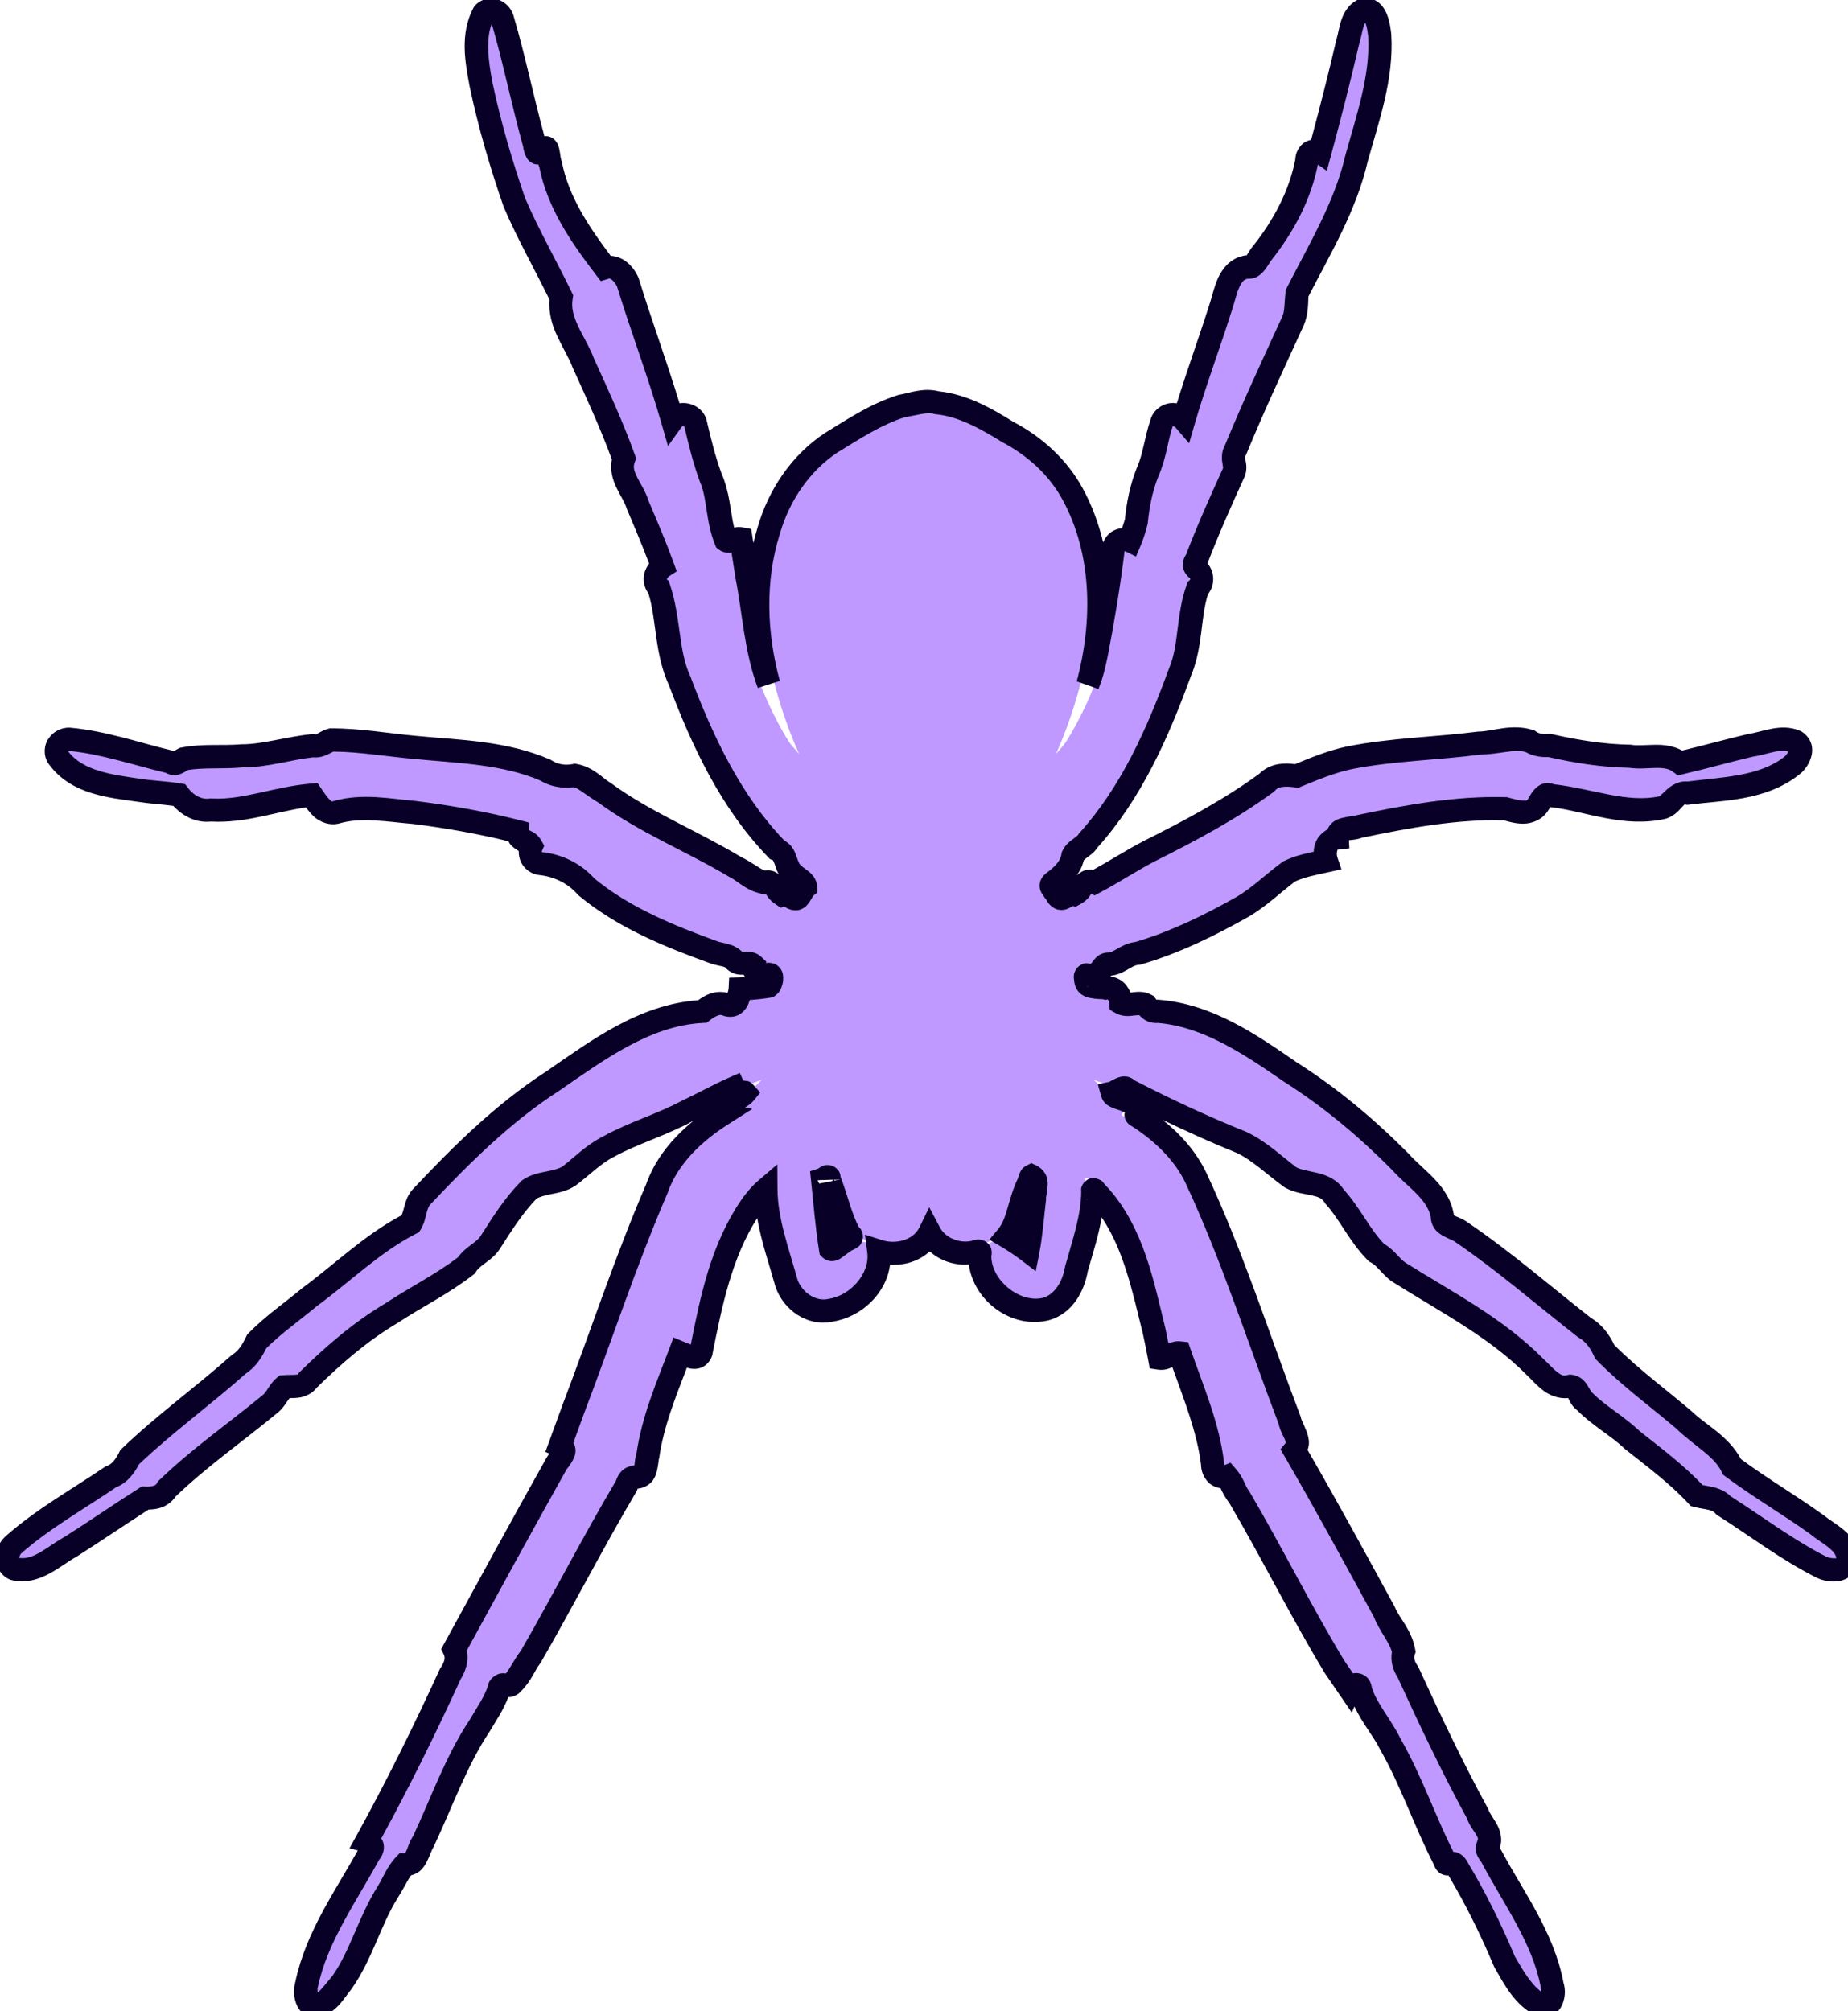 <?xml version="1.0" encoding="UTF-8" standalone="no"?>
<!-- Generator: Adobe Illustrator 18.0.0, SVG Export Plug-In . SVG Version: 6.00 Build 0)  -->

<svg
   xmlns:dc="http://purl.org/dc/elements/1.1/"
   xmlns:cc="http://creativecommons.org/ns#"
   xmlns:rdf="http://www.w3.org/1999/02/22-rdf-syntax-ns#"
   xmlns:svg="http://www.w3.org/2000/svg"
   xmlns="http://www.w3.org/2000/svg"
   xmlns:sodipodi="http://sodipodi.sourceforge.net/DTD/sodipodi-0.dtd"
   xmlns:inkscape="http://www.inkscape.org/namespaces/inkscape"
   version="1.1"
   id="Слой_2"
   x="0px"
   y="0px"
   viewBox="243 134 1102 1199"
   enable-background="new 243 134 1102 1199"
   xml:space="preserve"
   sodipodi:docname="spi2_P.svg"
   inkscape:version="0.92.5 (2060ec1f9f, 2020-04-08)"><defs
   id="defs7" /><sodipodi:namedview
   pagecolor="#ffffff"
   bordercolor="#666666"
   borderopacity="1"
   objecttolerance="10"
   gridtolerance="10"
   guidetolerance="10"
   inkscape:pageopacity="0"
   inkscape:pageshadow="2"
   inkscape:window-width="1724"
   inkscape:window-height="1156"
   id="namedview5"
   showgrid="false"
   inkscape:zoom="0.55672127"
   inkscape:cx="531.8853"
   inkscape:cy="549.52447"
   inkscape:window-x="192"
   inkscape:window-y="20"
   inkscape:window-maximized="0"
   inkscape:current-layer="Слой_2" />
<path
   d="M1331.2,1052.1c-18.5-13.5-58.4-39.2-58.4-39.2  s-2.9-5.7-4.9-8.6s-67-54.9-70.5-59.9s-3.5-4.9-3.5-4.9s1.4-2.1-5.7-7.8c-7.2-5.7-69.1-55.6-74.8-58.4c-5.7-2.9-14.3-7.8-14.3-7.8  s0-9.2-4.3-15c-4.3-5.7-44.3-44.9-58.4-54.9c-14.3-10-52.7-38.5-74.8-47.1c-22.1-8.6-34.2-7.2-34.2-7.2l-3.5-4.3h-15.7l-2.9-9.2  c0,0-15.6-0.7-17.8-3.5c-2.2-2.9-1.4-12.9-1.4-12.9h10l1.4-6.4h9.2l5.7-4.3c0,0,10,0,46.3-17c36.3-17,42-27.9,48.4-32  c6.4-4.2,22.1-7.2,22.1-7.2v-8.6l7.8-4.9v-4.3c0,0,33.4-7.8,54.9-10.7c21.3-2.9,42-4.3,47.8-3.5c5.7,0.8,13.5,4.7,16.4-0.1  c2.9-4.8,6.4-8.3,6.4-8.3s23.6,2.9,34.9,6.4c11.3,3.5,30.7,2.9,34.2,2.1c3.5-0.7,10-8.6,10-8.6s41.4-2.9,55.6-9.2  c14.3-6.4,25.6-19.9,0-14.3c-25.6,5.7-53.5,13.5-53.5,13.5s-3.5-4.3-8.6-4.3c-4.9,0-40.6,0-57-4.3c-16.4-4.3-19.9-2.1-19.9-2.1  s-4.3-4.2-9.2-4.2c-4.9,0-51,5.6-80,7.8c-29,2.1-51.8,14.3-51.8,14.3l-11.5-0.7c0,0-33.4,24.2-56.4,34.9  c-22.8,10.7-53.5,29.9-53.5,29.9l-3.5-1.4l-6.4,7.8l-4.9-0.7l-6.4,5.7l-10.7-15l12.9-12.1l1.4-7.2l7.8-6.4c0,0,23.6-25.5,37.7-57  c14.2-31.5,21.3-48.5,23.6-64.2c2.1-15.7,3.5-30.7,7.2-33.4c3.5-2.9-4.9-7.8-4.9-7.8s17.8-45.7,22.8-53.5c4.9-7.8,0.7-12.9,0.7-12.9  s22.1-52.7,29.9-67.7c7.8-15,9.2-22.1,8.6-25.6c-0.7-3.5-0.7-3.5-0.7-3.5s27.9-52.1,31.4-64.2c3.5-12.1,3.5-12.1,3.5-12.1  s14.3-46.3,15.6-64.8c1.4-18.5-4.3-40-10.7-11.5s-18.5,73.4-18.5,73.4l-5.7-2.9c0,0-4.9,25-15.6,41.4S990,299.2,990,299.2  s-7.8-7.8-13.5,12.1c-5.7,19.9-19.3,57.8-21.3,64.8c-2.1,7.2-4.9,17.8-4.9,17.8s-10-18.5-12.9-0.7s-12.1,34.9-12.1,44.3  c0,9.2-6.4,24.2-6.4,24.2l-7.8-1.4c0,0-8.6,55.6-12.1,71.3c-3.5,15.7-17.8,42-22.1,47.1c-4.3,4.9-4.3,4.9-4.3,4.9  s25.6-53.5,20.7-101.9c-4.9-48.4-25.6-68.5-38.5-77.7s-38.5-23.6-46.3-24.2c-7.8-0.7-11.3-2.1-11.3-2.1h-2.2c0,0-3.5,1.4-11.3,2.1  c-7.8,0.7-33.4,15-46.3,24.2s-33.4,29.3-38.5,77.7c-4.9,48.4,20.7,101.9,20.7,101.9s0,0-4.3-4.9c-4.3-4.9-18.5-31.4-22.1-47.1  c-3.5-15.7-12.1-71.3-12.1-71.3l-7.8,1.4c0,0-6.4-15-6.4-24.2s-9.2-26.4-12.1-44.3c-2.9-17.8-12.9,0.7-12.9,0.7s-2.9-10.7-4.9-17.8  c-2.1-7.2-15.7-44.9-21.3-64.8c-5.7-19.9-13.5-12.1-13.5-12.1s-10-12.9-20.7-29.3s-15.7-41.4-15.7-41.4l-5.7,2.9  c0,0-12.1-44.9-18.5-73.4s-12.1-7.2-10.7,11.5c1.4,18.5,15.7,64.8,15.7,64.8s0,0,3.5,12.1s31.4,64.2,31.4,64.2s0,0-0.7,3.5  c-0.7,3.5,0.7,10.7,8.6,25.6s29.9,67.7,29.9,67.7s-4.3,4.9,0.7,12.9c4.9,7.8,22.8,53.5,22.8,53.5s-8.6,4.9-4.9,7.8  c3.5,2.9,4.9,17.8,7.2,33.4c2.1,15.7,9.2,32.8,23.6,64.2c14.3,31.4,37.7,57,37.7,57l7.8,6.4l1.4,7.2l12.9,12.1l-10.7,15l-6.4-5.7  l-4.9,0.7l-6.4-7.8l-3.5,1.4c0,0-30.7-19.3-53.5-29.9c-22.8-10.7-56.4-34.9-56.4-34.9l-11.5,0.7c0,0-22.8-12.1-51.8-14.3  c-29-2.1-75.1-7.8-80-7.8s-9.2,4.2-9.2,4.2s-3.5-2.1-19.9,2.1s-52.1,4.3-57,4.3s-8.6,4.3-8.6,4.3s-27.9-7.8-53.5-13.5  c-25.6-5.7-14.3,7.8,0,14.3c14.3,6.4,55.6,9.2,55.6,9.2s6.4,7.8,10,8.6c3.6,0.8,22.8,1.4,34.2-2.1c11.5-3.5,34.9-6.4,34.9-6.4  s3.5,3.5,6.4,8.3s10.7,0.9,16.4,0.1c5.7-0.7,26.4,0.7,47.8,3.5c21.3,2.9,54.9,10.7,54.9,10.7v4.3l7.8,4.9v8.6c0,0,15.7,2.9,22.1,7.2  c6.4,4.3,12.1,15,48.4,32s46.3,17,46.3,17l5.7,4.3h9.2l1.4,6.4h10c0,0,0.7,10-1.4,12.9c-2.1,2.9-17.8,3.5-17.8,3.5l-2.9,9.2h-16.4  l-3.5,4.3c0,0-12.1-1.4-34.2,7.2c-22.1,8.6-60.7,37.1-74.8,47.1c-14.3,10-54.1,49.2-58.4,54.9c-4.3,5.7-4.3,15-4.3,15  s-8.6,4.9-14.3,7.8c-5.7,2.9-67.7,52.7-74.8,58.4c-7.2,5.7-5.7,7.8-5.7,7.8s0,0-3.5,4.9s-68.5,57-70.5,59.9  c-2.1,2.9-4.9,8.6-4.9,8.6s-40.1,25.6-58.6,39.2c-18.5,13.5-7.2,19.3,9.2,9.2c16.4-10,57.8-37.7,57.8-37.7l8.6-0.7  c0,0,4.3-5.7,12.1-12.1c7.8-6.4,43.5-35.7,49.2-39.2c5.7-3.5,11.5-14.3,11.5-14.3l12.1-0.7c0,0,4.9-4.3,20.7-19.3  c15.7-15,65.6-43.5,72-47.8c6.4-4.3,7.2-7.8,7.2-7.8s7.8-4.3,10-7.8c2.1-3.5,22.1-34.2,27.9-35.7c5.7-1.4,19.3-4.9,19.3-4.9  s3.5-2.1,7.2-5.7c3.5-3.5,19.3-15.7,34.2-20.7c15-4.9,62.1-29.3,62.1-29.3l4.3,4.3l11.5-4.3l-5.7,5.7l-2.1,7.2l-13.5,4.9  c0,0,6.4,2.1,4.3,3.5c-2.1,1.4-19.9,12.1-30.7,25c-10.7,12.9-22.8,47.8-37.2,86.3c-14.3,38.5-31.2,84.9-31.2,84.9l2.9,3.5  c0,0-14.3,25-20.7,36.3c-6.4,11.5-45.7,83.4-45.7,83.4l1.4,7.8c0,0,0,0-1.4,2.1c-1.4,2.1-12.1,25-18.5,39.2  c-6.4,14.3-32.8,63.5-32.8,63.5l3.5,4.3c0,0-17.8,29.9-29.3,52.1c-11.5,22.1-13.5,39.2-10,39.2s17.8-16.4,24.2-34.2  s26.4-50.6,26.4-50.6h4.9c0,0,15.7-32.8,20.7-46.3c4.9-13.5,27.9-49.8,27.9-49.8s1.4-7.8,4.3-10c2.9-2.1,6.4,0,6.4,0  s4.9-7.2,9.2-13.5c4.3-6.4,30.7-56.4,46.3-83.4c15.7-27.1,15.7-27.9,15.7-27.9h6.4c0,0,1.4-3.5,3.5-17.8c2.1-14.3,19.3-57,19.3-57  l10.7,3.5c0,0,9.2-50.6,22.8-75.6c13.5-25,24.2-27.9,24.2-27.9s0,6.4,0,13.5c0,7.2,9.2,42,12.9,50.6s13.5,15,26.4,10  c12.9-4.9,22.8-18.5,19.5-31.4c-3.4-12.9-21,5.7-25.1,6.4s-3.5-7.8-6.4-31.2c-2.9-23.4-2.1-17.2,2.9-21.5s5.7,0,5.7,0  s7.2,19.3,10,29.3c2.9,10,13.5,15.7,27.9,15.7s18.5-15.7,18.5-15.7V861h2.2v0.7c0,0,4.3,15.7,18.5,15.7c14.3,0,25-5.7,27.9-15.7  c2.9-10,10-29.3,10-29.3s0.7-4.3,5.7,0c4.9,4.3,5.7-2,2.9,21.5c-2.9,23.4-2.1,32-6.4,31.2c-4.3-0.7-21.9-19.3-25.1-6.4  c-3.4,12.9,6.6,26.4,19.5,31.4c12.9,4.9,22.8-1.4,26.4-10c3.5-8.6,12.9-43.5,12.9-50.6c0-7.2,0-13.5,0-13.5s10.7,2.9,24.2,27.9  c13.5,25,22.8,75.6,22.8,75.6l10.7-3.5c0,0,17,42.8,19.3,57c2.1,14.3,3.5,17.8,3.5,17.8h6.4c0,0,0,0.7,15.6,27.9  c15.7,27.1,42,77,46.3,83.4s9.2,13.5,9.2,13.5s3.5-2.1,6.4,0c2.9,2.1,4.3,10,4.3,10s22.8,36.3,27.9,49.8  c4.9,13.5,20.7,46.3,20.7,46.3h4.9c0,0,19.9,32.8,26.4,50.6c6.4,17.8,20.7,34.2,24.2,34.2c3.5,0,1.4-17-10-39.2  c-11.5-22.1-29.3-52.1-29.3-52.1l3.5-4.3c0,0-26.4-49.2-32.8-63.5c-6.4-14.3-17-37.1-18.5-39.2c-1.4-2.1-1.4-2.1-1.4-2.1l1.4-7.8  c0,0-39.2-72-45.7-83.4c-6.4-11.5-20.7-36.3-20.7-36.3l2.9-3.5c0,0-16.9-46.3-31.2-84.9S953.8,837,943,824.1  c-10.7-12.9-28.5-23.6-30.7-25c-2.2-1.4,4.3-3.5,4.3-3.5l-13.5-4.9l-2.1-7.2l-5.7-5.7l11.5,4.3l4.3-4.3c0,0,47.1,24.2,62.1,29.3  c15,4.9,30.7,17,34.2,20.7c3.5,3.5,7.2,5.7,7.2,5.7s13.5,3.5,19.3,4.9c5.7,1.4,25.6,32,27.9,35.7c2.2,3.6,10,7.8,10,7.8  s0.7,3.5,7.2,7.8c6.4,4.3,56.4,32.8,72,47.8c15.6,15,20.7,19.3,20.7,19.3l12.1,0.7c0,0,5.7,10.7,11.5,14.3  c5.7,3.5,41.4,32.8,49.2,39.2s12.1,12.1,12.1,12.1l8.6,0.7c0,0,41.4,27.9,57.8,37.7C1338.4,1071.4,1349.7,1065.6,1331.2,1052.1z"
   id="path2"
   fill="#20b020"
   style="fill:#bf99ff;fill-opacity:1" />
<path
   style="color:#000000;font-style:normal;font-variant:normal;font-weight:normal;font-stretch:normal;font-size:medium;line-height:normal;font-family:sans-serif;font-variant-ligatures:normal;font-variant-position:normal;font-variant-caps:normal;font-variant-numeric:normal;font-variant-alternates:normal;font-feature-settings:normal;text-indent:0;text-align:start;text-decoration:none;text-decoration-line:none;text-decoration-style:solid;text-decoration-color:#000000;letter-spacing:normal;word-spacing:normal;text-transform:none;writing-mode:lr-tb;direction:ltr;text-orientation:mixed;dominant-baseline:auto;baseline-shift:baseline;text-anchor:start;white-space:normal;shape-padding:0;clip-rule:nonzero;display:inline;overflow:visible;visibility:visible;opacity:1;isolation:auto;mix-blend-mode:normal;color-interpolation:sRGB;color-interpolation-filters:linearRGB;solid-color:#000000;solid-opacity:1;vector-effect:none;fill:#080026;fill-opacity:1;fill-rule:nonzero;stroke:none;stroke-width:13.8;stroke-linecap:butt;stroke-linejoin:miter;stroke-miterlimit:4;stroke-dasharray:none;stroke-dashoffset:0;stroke-opacity:1;color-rendering:auto;image-rendering:auto;shape-rendering:auto;text-rendering:auto;enable-background:accumulate"
   d="m 1056.216,132.6 -0.889,0.242 c -6.775,1.842 -10.595,7.729 -12.242,12.475 -1.647,4.746 -2.212,9.211 -2.978,11.564 l -0.094,0.285 -0.066,0.291 c -4.647,20.025 -9.77,40.089 -15.088,59.912 -1.85,0.416 -3.589,1.085 -4.824,2.15 -2.883,2.487 -4.48,5.808 -4.635,9.641 -3.704,18.836 -12.971,36.034 -24.975,51.266 l 0.262,-0.312 c -2.468,2.777 -3.577,5.213 -4.367,6.266 l -0.568,-0.139 -1.564,0.344 c -7.541,1.658 -12.251,7.555 -14.705,12.893 -2.454,5.337 -3.541,10.715 -4.672,14.18 l -0.012,0.039 -0.012,0.039 c -6.279,20.028 -13.709,40.232 -20.014,60.697 -1.255,-0.179 -2.532,-0.223 -3.814,-0.104 -4.904,0.458 -10.382,4.19 -11.896,9.975 -3.622,10.621 -4.484,20.566 -8.047,28.393 l -0.068,0.148 -0.06,0.152 c -3.973,9.95 -6.053,20.416 -7.078,30.559 -0.477,1.87 -1.137,3.548 -1.717,5.344 -2.034,0.229 -4.009,0.814 -5.758,1.848 -2.391,1.413 -4.329,3.802 -5.494,6.6 -2.675,-11.054 -6.554,-21.851 -12.141,-32.068 -9.477,-17.499 -24.587,-30.969 -41.736,-39.955 l 0.432,0.246 c -12.922,-8.009 -27.376,-16.431 -44.422,-18.26 -9.602,-2.407 -17.687,1.051 -23.461,1.982 l -0.484,0.078 -0.467,0.146 c -16.373,5.093 -30.212,14.413 -43.453,22.52 l -0.104,0.062 -0.1,0.066 c -19.939,13.186 -33.597,33.738 -40.098,56.162 -0.978,3.114 -1.769,6.264 -2.529,9.42 -0.187,-1.19 -0.374,-2.371 -0.562,-3.562 l -0.754,-4.766 -4.734,-0.93 c -2.361,-0.463 -4.083,-0.248 -5.428,0.117 -2.333,-9.338 -2.422,-20.868 -7.744,-32.805 l 0.172,0.428 c -3.748,-10.184 -6.364,-21.064 -8.969,-32.115 l -0.135,-0.566 -0.227,-0.537 c -2.748,-6.497 -9.459,-9.47 -15.695,-8.59 -7.637,-25.181 -16.712,-49.64 -24.262,-74.23 l -0.115,-0.379 -0.16,-0.363 c -1.553,-3.549 -3.937,-7.008 -7.52,-9.68 -2.368,-1.766 -5.559,-3.01 -8.973,-3.258 -13.148,-17.399 -25.042,-35.373 -29.088,-55.756 l -0.174,-0.873 -0.389,-0.801 c 0.324,0.665 -0.085,-0.399 -0.277,-1.684 -0.192,-1.285 -0.353,-2.873 -0.775,-4.691 -0.211,-0.909 -0.449,-1.886 -1.135,-3.18 -0.685,-1.293 -2.167,-3.396 -5.096,-4.172 -0.918,-0.243 -1.786,-0.249 -2.619,-0.17 -6.402,-23.523 -11.335,-47.805 -18.402,-71.863 l -0.031,-0.105 -0.035,-0.104 c -1.507,-4.583 -4.737,-7.769 -9.08,-9.396 -4.343,-1.628 -11.093,-0.346 -14.402,4.391 l -0.248,0.355 -0.203,0.385 c -8.193,15.582 -4.734,32.766 -2.217,46.473 l 0.016,0.088 0.019,0.086 c 5.111,24.319 12.127,48.207 20.193,71.521 l 0.08,0.234 0.098,0.229 c 8.245,19.239 18.518,37.253 27.277,55.16 -0.666,8.13 1.669,15.481 4.604,21.768 3.257,6.976 7.065,13.1 9.129,18.57 l 0.078,0.211 0.094,0.205 c 8.24,18.158 16.677,36.398 23.264,54.539 -1.247,6.225 0.465,12.088 2.604,16.504 2.487,5.135 5.198,9.314 6.094,12.318 l 0.111,0.375 0.152,0.361 c 4.619,10.834 9.22,21.802 13.268,32.541 -1.337,1.761 -2.341,3.78 -2.926,6.061 -0.903,3.52 -0.17,8.127 2.482,11.615 5.035,16.047 3.45,35.89 12.42,55.154 l -0.201,-0.477 c 13.773,36.504 31.017,73.456 59.197,102.654 l 1.143,1.186 1.555,0.541 c 0.245,0.085 -5.3e-4,-0.111 0.201,0.182 0.202,0.292 0.616,1.167 1.094,2.529 0.499,1.424 1.102,3.52 2.258,5.703 -0.841,-0.646 -1.814,-1.264 -3.037,-1.738 -1.583,-0.613 -3.454,-0.673 -5.314,-0.469 -3.058,-1.088 -7.539,-4.929 -14.172,-8.115 l -0.019,-0.01 c -26.283,-15.756 -54.059,-26.799 -77.332,-43.867 l -0.289,-0.211 -0.309,-0.182 c -4.387,-2.565 -10.033,-9.295 -19.721,-11.059 L 585.81,589.291 l -1.293,0.26 c -4.547,0.911 -8.813,0.166 -12.564,-2.219 l -0.461,-0.293 -0.5,-0.215 c -26.166,-11.326 -54.134,-11.611 -79.812,-14.1 l -0.031,-0.004 -0.029,-0.002 c -16.197,-1.427 -33.065,-4.536 -50.596,-4.473 l -0.932,0.004 -0.898,0.25 c -3.331,0.93 -5.362,2.399 -6.566,2.988 -1.204,0.59 -0.889,0.419 -0.871,0.424 l -1.221,-0.33 -1.258,0.127 c -15.313,1.523 -28.866,6.063 -41.807,6.045 l -0.309,-0.002 -0.307,0.027 c -10.441,0.92 -22.486,-0.555 -35.195,1.91 l -0.938,0.182 -0.855,0.432 c -1.605,0.809 -1.89,1.096 -2.443,1.49 l -0.875,-0.209 c -19.443,-4.648 -39.49,-11.745 -61.123,-13.734 l -0.258,-0.023 -0.26,-0.004 c -5.452,-0.09 -9.92,2.665 -12.66,6.785 -2.716,4.085 -3.081,10.919 0.783,15.531 13.217,17.678 35.726,19.44 52.318,21.848 7.618,1.196 14.949,1.561 21.461,2.463 5.534,5.996 13.428,10.33 22.492,9.385 20.907,1.109 39.297,-6.137 56.738,-8.418 1.239,1.764 2.693,3.643 4.678,5.461 3.422,3.135 9.498,5.789 15.555,3.943 l -0.125,0.037 c 13.066,-3.71 27.737,-0.948 43.547,0.381 19.116,2.384 38.62,5.828 57.057,10.357 0.257,0.462 0.43,1.031 0.729,1.416 1.465,1.889 3.049,2.904 4.27,3.654 0.54,0.332 0.702,0.468 1.082,0.732 -0.054,2.457 0.446,4.882 1.578,7.059 1.998,3.843 6.207,7.006 11.178,7.324 l -0.289,-0.025 c 8.737,0.928 16.953,4.984 22.574,11.451 l 0.369,0.426 0.436,0.361 c 23.345,19.34 51.389,30.582 78.449,40.383 l 0.057,0.019 0.057,0.019 c 3.045,1.043 5.545,1.36 7.09,1.789 1.545,0.429 1.82,0.655 2.102,1.012 l 0.416,0.527 0.512,0.438 c 3.632,3.111 7.505,3.003 9.654,2.996 0.231,0.506 0.568,0.916 0.855,1.381 -1.056,0.059 -2.115,0.175 -3.17,0.201 l -6.389,0.16 -0.33,6.381 c -0.046,0.889 -0.367,1.794 -0.629,2.654 -3.73,-0.961 -7.484,-0.573 -10.484,0.498 -2.796,0.998 -5.022,2.434 -7.01,3.879 -35.688,2.595 -64.503,24.518 -90.754,42.58 l 0.17,-0.113 c -30.368,19.603 -55.875,45.05 -79.971,70.631 l -0.211,0.225 -0.189,0.242 c -2.804,3.566 -3.761,7.325 -4.502,10.203 -0.578,2.244 -1.002,3.424 -1.404,4.434 -22.535,12.013 -40.264,29.529 -59.135,43.365 l -0.176,0.129 -0.166,0.141 c -10.097,8.432 -21.726,16.371 -31.844,26.727 l -0.812,0.832 -0.494,1.051 c -2.326,4.942 -4.744,8.643 -8.146,10.779 l -0.488,0.309 -0.432,0.383 c -20.869,18.594 -44.275,35.355 -65.229,55.496 l -0.883,0.848 -0.535,1.1 c -2.165,4.434 -4.481,7.33 -7.506,8.398 l -0.846,0.299 -0.742,0.504 c -19.161,13.056 -40.392,24.783 -58.875,41.172 l -0.109,0.096 -0.104,0.102 c -3.39,3.272 -5.315,7.469 -5.488,12.305 -0.173,4.835 2.856,11.063 8.57,13.234 l 0.385,0.146 0.398,0.1 c 8.62,2.146 16.511,-0.532 22.758,-3.926 6.247,-3.394 11.508,-7.534 15.922,-9.951 l 0.199,-0.109 0.189,-0.121 c 14.486,-9.21 28.565,-18.869 42.709,-27.92 2.441,-0.049 4.991,-0.293 7.646,-1.234 3.102,-1.099 6.279,-3.312 8.479,-6.557 18.358,-17.677 39.85,-32.659 60.365,-49.594 l -0.346,0.268 c 3.136,-2.271 4.891,-5.001 6.234,-7.027 0.825,-1.244 1.239,-1.676 1.781,-2.363 1.547,0.004 2.868,0.08 5.217,-0.209 3.564,-0.438 8.534,-2.287 11.396,-6.695 l -0.947,1.162 c 14.958,-14.712 30.703,-28.32 48.264,-38.76 l 0.141,-0.084 0.137,-0.09 c 14.248,-9.417 30.541,-17.332 45.24,-28.818 l 0.996,-0.779 0.656,-1.08 c 0.981,-1.618 2.837,-3.137 5.623,-5.211 2.786,-2.074 6.507,-4.724 9.174,-9.322 l -0.15,0.248 c 6.735,-10.564 13.342,-20.842 21.408,-29.197 2.001,-1.199 4.908,-1.975 8.822,-2.758 4.161,-0.832 9.343,-1.72 14.359,-4.996 l 0.201,-0.131 0.189,-0.145 c 8.365,-6.332 14.852,-13.043 22.264,-16.754 l 0.137,-0.068 0.135,-0.074 c 13.865,-7.731 30.852,-12.553 46.912,-21.252 l -0.377,0.189 c 0.335,-0.156 0.654,-0.332 0.988,-0.49 -12.276,9.984 -22.921,22.505 -28.432,38.326 l 0.182,-0.465 c -18.758,43.435 -33.333,88.168 -49.943,131.744 l -0.018,0.045 -0.016,0.045 c -2.635,7.212 -5.27,14.425 -7.904,21.639 l -2.219,6.074 2.383,1.051 c -0.628,0.846 -0.88,1.025 -1.68,2.463 -20.667,36.843 -40.9,73.957 -61.143,110.992 l -1.713,3.133 1.57,3.207 c 1.107,2.263 0.331,4.462 -2.064,8.201 l -0.26,0.406 -0.201,0.44 c -15.357,33.488 -31.642,66.493 -49.398,98.689 l -4.273,7.752 4.93,1.297 c -13.411,24.236 -31.062,48.626 -37.301,78.602 -1.014,3.868 -1.143,8.039 0.465,12.49 0.808,2.236 2.189,4.655 4.689,6.453 2.5,1.798 6.032,2.524 9.174,2.006 l 0.549,-0.092 0.527,-0.176 c 9.828,-3.304 14.038,-11.809 17.629,-15.982 l 0.219,-0.254 0.193,-0.273 c 12.708,-18.053 17.517,-38.441 27.549,-54.283 l 0.01,-0.018 c 3.324,-5.216 5.808,-10.489 8.025,-13.602 1.84,-0.491 3.569,-1.222 4.906,-2.293 2.313,-1.853 3.62,-4.043 4.58,-5.969 1.92,-3.853 3.025,-7.233 3.469,-7.867 l 0.338,-0.482 0.25,-0.531 c 11.23,-23.808 19.618,-48.087 33.393,-68.713 l 0.117,-0.174 0.105,-0.182 c 3.435,-5.888 7.945,-12.261 10.871,-20.115 0.405,0 0.71,0.06 1.197,0.01 2.1,-0.215 4.979,-1.627 6.594,-3.689 5.883,-5.915 8.189,-12.553 11.1,-16.225 l 0.314,-0.398 0.256,-0.442 c 19.492,-33.812 37.172,-68.388 56.785,-101.512 l 0.359,-0.609 0.23,-0.668 c 0.179,-0.522 0.156,-0.426 0.311,-0.729 l 0.562,-0.064 c 3.013,-0.342 6.058,-1.961 7.869,-4.096 1.811,-2.135 2.538,-4.371 2.986,-6.236 0.896,-3.731 1.099,-6.862 1.193,-7.141 l 0.203,-0.604 0.09,-0.629 c 2.566,-17.994 9.55,-35.44 16.434,-53.354 0.543,0.145 0.934,0.353 1.521,0.463 1.984,0.371 4.474,0.579 7.262,-0.559 2.788,-1.137 5.235,-3.954 6.193,-6.832 l 0.141,-0.42 0.084,-0.434 c 5.634,-28.785 11.627,-57.712 26.729,-81.354 2.484,14.292 7.235,27.715 10.799,40.588 l 0.059,0.207 0.07,0.205 c 4.704,13.614 18.715,23.88 33.988,20.707 17.099,-2.637 32.037,-16.574 34.295,-33.912 8.557,0.477 17.291,-2.073 23.674,-7.975 6.293,5.713 14.829,8.456 23.303,7.84 2.977,21.836 25.503,38.624 47.561,33.252 l 0.107,-0.025 0.107,-0.029 c 14.174,-3.94 21.191,-17.437 23.188,-29.439 l -0.164,0.73 c 2.882,-10.272 6.449,-21.114 8.459,-32.574 13.163,19.507 18.364,44.459 24.475,69.066 1.182,5.352 2.247,10.711 3.258,16.119 l 0.908,4.85 4.881,0.711 c 3.786,0.551 6.526,-0.541 8.602,-1.486 7.052,19.774 14.752,38.903 17.127,58.443 l -0.051,-0.896 c -0.039,4.21 1.397,8.096 4.449,11.205 1.728,1.76 4.369,2.991 7.211,3.449 1.041,2.193 2.391,5.143 5.23,8.809 19.36,32.988 36.578,67.717 56.725,101.092 l 0.096,0.158 0.103,0.152 c 3.005,4.423 6.026,8.815 9.029,13.197 l 7.082,10.334 1.565,-3.639 c 4.638,10.033 11.44,17.784 15.264,25.58 l 0.098,0.199 0.109,0.193 c 12.108,21.132 20.011,45.196 31.887,68.318 0.751,2.224 2.401,4.721 4.738,5.717 1.776,0.756 3.006,0.829 3.981,0.752 10.306,17.318 19.308,35.538 27.096,54.127 l 0.168,0.404 0.219,0.379 c 5.586,9.684 12.004,22.675 25.322,29.059 l 1.041,0.498 1.147,0.133 c 3.113,0.361 6.507,-0.538 8.861,-2.353 2.354,-1.815 3.664,-4.167 4.434,-6.369 1.54,-4.405 1.431,-8.549 0.117,-12.535 l 0.232,0.902 c -5.648,-30.539 -24.21,-54.813 -37.131,-79.199 l -0.162,-0.307 -0.193,-0.287 c -0.401,-0.602 -0.292,-0.395 -0.537,-0.793 l 0.295,-1.094 c 1.576,-5.85 -0.788,-11.066 -2.807,-14.404 -2.019,-3.339 -3.74,-5.803 -4.106,-6.959 l -0.201,-0.633 -0.318,-0.584 c -14.885,-27.324 -28.27,-55.569 -41.322,-84.002 l -0.277,-0.606 -0.389,-0.541 c -1.752,-2.439 -2.216,-4.651 -1.647,-6.289 l 0.6,-1.725 -0.332,-1.795 c -2.128,-11.54 -9.523,-18.643 -12.076,-24.957 l -0.15,-0.369 -0.191,-0.35 c -16.96,-31.068 -33.897,-62.24 -51.699,-93.002 0.458,-1.372 0.766,-2.77 0.787,-4.078 0.046,-2.873 -0.709,-5.238 -1.48,-7.197 -1.542,-3.919 -3.086,-6.86 -3.217,-7.654 l -0.113,-0.686 -0.248,-0.648 c -18.279,-48.01 -33.968,-97.667 -56.139,-145.074 l -0.018,-0.041 -0.019,-0.039 c -6.125,-12.666 -15.399,-22.954 -25.916,-31.377 14.528,6.961 29.193,13.643 44.145,19.67 9.525,4.555 17.907,12.871 28.213,20.314 l 0.381,0.275 0.414,0.221 c 5.872,3.128 11.606,3.544 15.752,4.512 4.146,0.968 6.09,1.765 7.627,4.281 l 0.342,0.559 0.441,0.484 c 8.254,9.079 13.98,22.32 24.891,33.312 l 0.801,0.807 1.02,0.508 c 1.71,0.852 3.342,2.422 5.504,4.75 2.162,2.328 4.816,5.403 8.953,7.76 l -0.254,-0.152 c 27.892,17.52 56.839,32.511 78.916,54.836 l 0.105,0.107 0.111,0.102 c 2.419,2.241 5.544,6.002 9.861,9.203 3.622,2.686 8.847,4.787 14.508,4.289 0.061,0.096 0.024,0.027 0.094,0.146 0.844,1.459 1.913,4.759 5.82,7.502 l -0.955,-0.809 c 9.559,9.719 20.622,15.54 28.477,23.121 l 0.244,0.236 0.268,0.211 c 13.488,10.666 26.913,20.682 37.834,32.492 l 1.381,1.492 1.967,0.508 c 3.492,0.898 6.499,1.194 8.629,1.734 2.13,0.54 3.103,1.055 3.912,2.002 l 0.67,0.785 0.871,0.555 c 19.045,12.134 37.653,26.372 58.967,37.113 l 0.131,0.065 0.131,0.06 c 3.875,1.752 8.358,2.67 13.234,1.859 4.876,-0.81 10.697,-4.764 12.098,-11.008 l 0.178,-0.793 -0.012,-0.812 c -0.108,-7.782 -4.689,-13.662 -9.174,-17.498 -4.485,-3.836 -9.209,-6.523 -11.986,-8.822 l -0.185,-0.152 -0.193,-0.139 c -16.503,-11.837 -33.83,-22.034 -49.336,-33.459 -7.476,-13.991 -21.107,-20.437 -29.062,-28.24 l -0.176,-0.174 -0.19,-0.16 c -15.827,-13.439 -32.28,-25.533 -46.141,-39.514 -3.012,-6.333 -7.468,-12.47 -14.398,-16.4 l 0.85,0.568 c -24.246,-18.975 -47.857,-39.548 -73.994,-57.309 -3.427,-2.467 -6.406,-3.206 -7.793,-3.959 -0.254,-0.138 -0.125,-0.056 -0.246,-0.143 v -0.012 l -0.141,-0.811 c -1.565,-9.069 -6.686,-15.905 -11.971,-21.389 -5.285,-5.484 -10.87,-9.962 -14.75,-14.371 l -0.137,-0.154 -0.144,-0.146 c -20.183,-20.345 -42.286,-38.938 -66.697,-54.391 l 0.223,0.148 c -23.719,-16.344 -50.104,-34.827 -82.037,-37.406 l -1.02,-0.084 -0.568,0.125 c -0.13,-0.111 -0.383,-0.306 -0.773,-0.869 l -0.941,-1.357 -1.455,-0.785 c -4.654,-2.508 -9.06,-1.725 -11.641,-1.416 -0.75,0.09 -0.443,0.037 -0.896,0.061 -0.713,-1.809 -1.742,-3.535 -3.146,-5.131 -1.969,-2.238 -5.211,-4.001 -8.742,-4.453 0.085,-0.127 0.265,-0.333 0.338,-0.439 l 0.504,-0.072 c 4.783,-0.696 8.138,-2.907 10.623,-4.324 2.485,-1.417 3.966,-2.055 5.238,-2.102 l 0.855,-0.031 0.82,-0.238 c 22.606,-6.587 43.694,-16.962 63.688,-28.232 l 0.035,-0.021 0.037,-0.021 c 11.013,-6.385 19.453,-14.832 28.049,-21.203 5.668,-2.617 12.553,-3.873 20.045,-5.535 l 7.498,-1.664 -2.453,-7.277 c -0.41,-1.216 -0.35,-3.017 -0.047,-3.793 0.303,-0.776 -0.108,-0.577 0.795,-0.682 l 6.42,-0.742 -0.242,-4.842 c 1.591,-0.241 4.24,-0.218 7.871,-1.508 28.149,-5.886 56.506,-11.066 84.439,-10.4 3.057,0.874 6.973,2.035 11.58,2.053 5.039,0.02 11.628,-2.287 15.039,-8.082 l -0.158,0.254 c 0.76,-1.172 0.94,-1.458 1.334,-2.072 l 0.088,0.01 c 20.376,2.232 43.429,12.749 68.65,6.939 l 0.416,-0.096 0.4,-0.146 c 5.172,-1.888 7.622,-5.433 9.279,-7.031 1.658,-1.598 0.957,-1.364 1.756,-1.213 l 1.076,0.203 1.086,-0.139 c 20.053,-2.585 44.875,-2.112 64.683,-17.17 3.504,-2.498 6.367,-5.922 7.9,-10.584 0.775,-2.356 1.159,-5.172 0.363,-8.143 -0.795,-2.971 -2.939,-5.802 -5.682,-7.549 l -0.43,-0.273 -0.467,-0.207 c -6.174,-2.755 -12.403,-2.254 -17.572,-1.244 -5.17,1.01 -9.688,2.486 -13.139,2.971 l -0.315,0.043 -0.31,0.074 c -13.309,3.138 -26.251,6.754 -39.15,9.828 -5.303,-2.883 -10.993,-3.486 -15.826,-3.434 -5.814,0.063 -10.878,0.609 -14.422,0.019 l -0.51,-0.084 -0.516,-0.008 c -15.374,-0.24 -30.86,-2.742 -46.295,-6.238 l -0.975,-0.221 -1,0.066 c -3.62,0.237 -5.761,-0.11 -7.617,-1.434 l -0.918,-0.654 -1.078,-0.328 c -12.844,-3.914 -24.001,0.938 -32.068,0.996 l -0.42,0.004 -0.418,0.055 c -25.212,3.266 -51.538,3.594 -77.861,8.842 l -0.049,0.01 -0.049,0.01 c -11.043,2.367 -21.237,6.544 -30.859,10.52 -3.019,-0.371 -6.296,-0.591 -9.836,-0.023 -3.905,0.626 -8.13,2.418 -11.475,5.754 -21.264,15.531 -44.927,28.076 -68.967,40.107 l -0.055,0.027 -0.057,0.029 c -10.514,5.503 -20.443,11.888 -29.953,17.1 -1.675,-0.24 -3.371,-0.188 -4.854,0.281 -2.341,0.741 -3.831,1.984 -5.031,3.156 1.872,-2.597 3.423,-5.534 4.211,-9.027 0.124,-0.198 0.465,-0.628 1.996,-1.744 1.666,-1.214 4.476,-3.002 6.572,-6.533 l -0.816,1.107 c 26.822,-29.645 42.884,-66.381 56.051,-102.457 l -0.148,0.369 c 7.669,-17.764 5.854,-35.51 10.488,-49.506 4.208,-5.348 4.115,-13.074 -0.305,-18.357 6.648,-17.443 14.358,-34.655 22.162,-51.812 l 0.164,-0.361 0.121,-0.379 c 1.523,-4.722 0.233,-8.454 -0.072,-10.193 -0.125,-0.71 -0.202,-0.751 -0.266,-0.779 l 0.711,-0.803 0.443,-1.074 c 10.573,-25.69 22.413,-50.983 34.096,-76.447 l 0.051,-0.109 0.045,-0.109 c 2.779,-6.656 2.429,-12.709 2.725,-17.08 13.018,-25.33 28.494,-50.921 35.379,-80.645 l -0.072,0.281 c 6.548,-23.677 15.746,-48.829 14.08,-75.965 l -0.014,-0.232 -0.031,-0.232 c -0.33,-2.543 -0.752,-6.783 -2.434,-11.115 -0.841,-2.166 -2.019,-4.456 -4.1,-6.484 -2.08,-2.028 -5.294,-3.601 -8.656,-3.727 l -0.129,-0.006 z m 0.92,14.932 c 0.068,0.146 0.085,0.108 0.152,0.281 0.741,1.909 1.23,5.045 1.57,7.631 1.379,23.36 -6.891,46.945 -13.609,71.24 l -0.039,0.141 -0.033,0.143 c -6.342,27.378 -21.417,52.374 -34.877,78.727 l -0.586,1.146 -0.133,1.279 c -0.639,6.139 -0.473,11.161 -1.791,14.344 -11.617,25.32 -23.498,50.698 -34.205,76.711 -2.144,3.699 -2.149,8.003 -1.738,10.34 0.471,2.684 0.501,3.511 0.52,3.496 -7.783,17.117 -15.576,34.498 -22.363,52.352 l 1.01,-1.793 c -1.618,2.073 -3.164,5.154 -2.553,8.674 0.611,3.52 2.927,5.671 4.758,6.979 l -0.723,-0.594 c 0.407,0.383 0.35,0.864 0.023,1.162 l -1.266,1.156 -0.58,1.613 c -6.518,18.184 -4.498,35.896 -10.461,49.707 l -0.08,0.182 -0.068,0.188 c -12.956,35.499 -28.478,70.474 -53.32,97.932 l -0.463,0.512 -0.354,0.594 c -0.221,0.371 -1.01,1.098 -2.832,2.426 -1.822,1.328 -4.762,3.366 -6.561,7.238 l -0.424,0.912 -0.145,0.994 c -0.594,4.054 -3.885,7.491 -8.768,11.109 l 0.334,-0.232 c -1.979,1.293 -4.334,3.867 -4.58,7.182 -0.246,3.315 1.244,5.357 2.092,6.492 1.696,2.27 1.705,3.449 1.312,0.783 l 0.137,0.926 0.377,0.855 c 1.208,2.734 4.511,5.8 7.924,6.127 3.413,0.327 5.35,-0.885 6.705,-1.598 0.787,-0.414 1.009,-0.541 1.455,-0.789 l 1.287,0.609 3.084,-1.691 c 4.24,-2.324 5.518,-4.92 6.498,-6.229 l 1.9,1.076 3.344,-1.77 c 11.025,-5.836 21.709,-12.9 32.186,-18.383 24.225,-12.127 48.589,-24.991 70.922,-41.318 l 0.66,-0.482 0.529,-0.625 c 1.011,-1.193 2.167,-1.762 4.225,-2.092 2.057,-0.33 4.825,-0.18 7.59,0.246 l 1.904,0.293 1.781,-0.736 c 10.079,-4.165 20.099,-8.273 30.086,-10.42 24.652,-4.907 50.629,-5.281 76.883,-8.682 11.326,-0.245 20.183,-3.451 26.838,-1.572 4.515,2.588 9.368,3.197 13.654,3.033 15.66,3.513 31.727,6.118 48.086,6.395 6.057,0.864 11.538,0.133 16.035,0.084 4.699,-0.051 7.812,0.442 10.402,2.455 l 2.594,2.018 3.201,-0.744 c 14.198,-3.294 28.021,-7.244 41.797,-10.492 l -0.625,0.117 c 5.262,-0.739 9.901,-2.317 13.867,-3.092 3.224,-0.63 5.633,-0.577 7.775,-0.016 -0.514,1.062 -1.769,2.7 -2.592,3.279 l -0.107,0.076 -0.105,0.08 c -15.093,11.524 -36.738,11.756 -58.178,14.52 l 2.162,0.062 c -6.049,-1.143 -11.312,2.349 -13.895,4.838 -2.488,2.398 -3.825,3.634 -4.27,3.855 -19.176,4.117 -39.823,-4.554 -62.725,-7.191 -1.721,-0.616 -3.581,-1.001 -5.41,-0.66 -2.593,0.483 -4.481,1.888 -5.723,3.127 -2.483,2.478 -3.462,4.801 -4.041,5.693 l -0.082,0.125 -0.076,0.129 c -0.813,1.381 -0.905,1.29 -3.092,1.281 -2.186,-0.009 -5.601,-0.876 -8.857,-1.789 l -0.82,-0.23 -0.854,-0.023 c -30.183,-0.829 -59.893,4.725 -88.559,10.723 l -0.639,0.135 -0.606,0.252 c 0.209,-0.087 -3.271,0.282 -7.256,1.201 -1.992,0.459 -4.44,1.184 -6.734,3.342 -1.017,0.956 -1.81,2.243 -2.406,3.635 -3.288,1.777 -5.852,4.626 -7.035,7.65 -0.729,1.863 -1.061,3.747 -1.174,5.621 -5.659,1.204 -11.579,2.575 -17.568,5.471 l -0.562,0.271 -0.504,0.369 c -9.969,7.282 -18.211,15.517 -27.324,20.809 -19.443,10.958 -39.519,20.765 -60.494,26.906 -4.318,0.504 -7.682,2.32 -10.125,3.713 -2.718,1.55 -4.497,2.468 -5.775,2.654 l 2.711,0.145 c -2.655,-0.682 -6.01,-0.133 -8.117,1.172 -2.107,1.305 -3.126,2.767 -3.857,3.754 -1.463,1.975 -1.622,1.612 -0.396,1.33 l -0.977,0.225 c -0.242,-0.03 -0.167,-0.026 -0.566,-0.072 -1.02,-0.118 -3.016,-1.104 -6.471,1.504 -1.727,1.304 -2.843,3.756 -3,5.441 -0.157,1.686 0.147,2.8 0.451,3.779 l -0.285,-2.625 c -0.257,3.041 0.71,6.688 2.957,8.99 2.247,2.303 4.807,3.014 6.771,3.385 3.929,0.741 7.208,0.674 7.268,0.689 l 1.74,0.453 1.334,-0.348 c 0.347,0.44 0.889,1.715 0.938,2.479 l 0.232,3.686 3.195,1.852 c 4.614,2.673 9.055,1.867 11.645,1.557 2.118,-0.254 2.532,-0.153 2.824,-0.113 0.94,1.031 2.026,2.037 3.475,2.896 2.057,1.221 4.862,1.912 7.688,1.703 27.04,2.305 51.366,18.695 74.98,34.967 l 0.109,0.076 0.113,0.072 c 23.364,14.79 44.687,32.696 64.283,52.449 l -0.281,-0.301 c 5.024,5.708 10.752,10.242 15.174,14.83 4.421,4.588 7.398,8.882 8.309,14.16 l -0.086,-1.629 c -0.194,2.938 0.788,6.064 2.389,8.182 1.601,2.117 3.482,3.315 5.096,4.191 3.228,1.753 5.917,2.741 6.324,3.035 l 0.08,0.057 0.082,0.057 c 25.279,17.161 48.708,37.551 73.381,56.859 l 0.404,0.316 0.445,0.252 c 4.12,2.336 7.051,6.258 9.295,11.371 l 0.508,1.158 0.887,0.902 c 15.06,15.345 32.175,27.795 47.725,40.998 l -0.367,-0.334 c 10.704,10.499 22.709,16.388 27.262,26.08 l 0.736,1.566 1.389,1.033 c 16.617,12.376 34.462,22.781 50.633,34.381 l -0.379,-0.291 c 4.226,3.498 8.76,6.062 11.818,8.678 2.591,2.216 3.825,3.861 4.184,6.014 -0.115,-0.024 -0.144,-0.072 -0.566,-0 -1.276,0.212 -3.814,-0.189 -5.213,-0.801 -19.561,-9.888 -37.654,-23.583 -57.117,-36.02 -3.075,-3.022 -6.797,-4.588 -9.934,-5.383 -2.819,-0.715 -4.958,-1.007 -6.906,-1.389 -11.711,-12.266 -25.06,-22.26 -37.736,-32.285 l 0.512,0.447 c -9.729,-9.391 -20.651,-15.172 -28.219,-22.867 l -0.441,-0.449 -0.514,-0.359 c 0.425,0.298 -0.433,-0.748 -1.805,-3.119 -0.686,-1.186 -1.579,-2.68 -3.201,-4.164 -1.623,-1.484 -4.191,-2.799 -6.875,-3.023 l -1.252,-0.104 -1.209,0.344 c -2.211,0.629 -3.299,0.183 -5.791,-1.664 -2.458,-1.823 -5.274,-5.039 -8.576,-8.115 -24.094,-24.327 -54.121,-39.664 -81.297,-56.734 l -0.125,-0.078 -0.129,-0.074 c -1.717,-0.978 -3.421,-2.733 -5.674,-5.158 -1.911,-2.058 -4.455,-4.516 -7.787,-6.57 -8.38,-8.53 -14.075,-21.419 -24.328,-32.697 l 0.783,1.043 c -4.084,-6.686 -10.922,-9.278 -16.267,-10.525 -5.198,-1.213 -9.498,-1.859 -12.115,-3.16 -8.89,-6.514 -17.71,-15.386 -29.853,-21.186 l -0.195,-0.094 -0.201,-0.08 c -22.446,-9.033 -44.449,-19.249 -65.994,-30.381 -1.467,-1.2 -3.147,-2.226 -5.078,-2.521 -2.707,-0.414 -4.964,0.359 -6.432,1.037 -2.936,1.355 -4.298,2.174 -3.656,2.039 l -7.221,1.518 1.998,7.104 c 1.272,4.521 4.567,5.965 6.605,6.861 2.039,0.896 3.825,1.338 4.654,1.605 l -1.248,-0.545 c 1.548,0.866 2.878,1.288 4.07,1.613 -0.151,0.662 -0.27,1.363 -0.213,2.105 0.133,1.722 0.923,3.185 1.639,4.059 1.073,1.309 1.872,1.746 2.586,2.07 13.554,8.73 25.352,19.843 32.092,33.764 21.608,46.218 37.205,95.426 55.625,143.832 0.963,4.399 2.926,7.351 3.725,9.379 0.433,1.1 0.525,1.79 0.523,1.922 -0,0.132 0.175,-0.205 -0.1,0.127 l -3.07,3.707 2.42,4.162 c 18.352,31.566 35.782,63.74 53.35,95.92 l -0.342,-0.721 c 3.876,9.584 9.604,15.757 11.039,21.564 -0.974,5.569 0.676,10.862 3.371,15.008 13.088,28.508 26.59,57.014 41.711,84.77 l -0.519,-1.217 c 1.485,4.689 4.073,7.649 5.453,9.932 1.186,1.962 1.363,2.65 1.277,3.314 -1.244,2.627 -1.683,5.851 -0.984,7.986 0.953,2.916 2.235,4.28 2.984,5.365 13.598,25.551 30.646,48.565 35.496,74.789 l 0.086,0.459 0.146,0.443 c 0.082,0.249 -0.028,0.996 -0.018,1.676 -6.1,-4.589 -10.847,-12.662 -15.672,-21.025 -8.285,-19.718 -17.881,-39.135 -29.039,-57.602 l 0.373,0.709 c -1.18,-2.591 -4.378,-4.937 -6.793,-5.377 -0.495,-0.09 -0.775,-0.038 -1.188,-0.066 -10.83,-21.412 -18.738,-45.067 -31.438,-67.32 -6.148,-12.491 -14.716,-21.497 -17.436,-31.453 l 0.244,1.828 c 0,-2.491 -1.041,-5.439 -3.109,-7.303 -2.069,-1.864 -4.605,-2.462 -6.705,-2.412 -0.492,0.012 -0.951,0.146 -1.43,0.213 -1.771,-2.583 -3.549,-5.168 -5.303,-7.748 -19.735,-32.709 -36.922,-67.364 -56.604,-100.893 l -0.285,-0.484 -0.359,-0.434 c -1.559,-1.874 -2.645,-6.985 -7.281,-12.322 l -3.26,-3.752 -3.506,1.453 c -0.121,-0.305 -0.26,-0.537 -0.258,-0.734 l 0.004,-0.449 -0.055,-0.447 c -2.952,-24.295 -12.672,-46.19 -19.994,-67.516 l -1.43,-4.166 -4.379,-0.457 c -3.311,-0.346 -5.536,0.502 -7.346,1.344 -0.614,-3.079 -1.187,-6.151 -1.871,-9.246 l -0.018,-0.086 -0.021,-0.088 c -6.869,-27.648 -12.637,-58.913 -33.658,-82.92 l -0.43,-0.49 -0.512,-0.4 c 0.694,0.542 0.133,0.098 -0.303,-0.398 -0.435,-0.497 -0.994,-1.162 -1.67,-1.875 -0.676,-0.713 -0.52,-1.566 -3.93,-2.766 -0.852,-0.3 -2.18,-0.644 -3.963,-0.254 -1.783,0.39 -3.644,1.814 -4.486,3.139 -1.441,2.264 -1.279,3.467 -1.158,4.395 -0.047,14.329 -5.18,29.106 -9.525,44.594 l -0.102,0.361 -0.062,0.369 c -1.405,8.449 -6.049,16.315 -13.154,18.363 -13.908,3.303 -30.849,-10.587 -30.752,-24.889 0.087,-0.531 0.216,-0.974 0.225,-1.668 0.015,-1.278 -0.061,-3.312 -1.826,-5.449 -1.765,-2.137 -4.844,-2.889 -6.58,-2.787 -1.736,0.101 -2.813,0.536 -3.879,0.986 l 0.918,-0.314 c -7.377,1.958 -16.108,-1.366 -19.57,-7.91 l -6.328,-11.961 -5.965,12.146 c -3.593,7.317 -13.863,10.085 -22.047,7.461 l -10.332,-3.312 1.381,10.762 c 1.623,12.654 -10.299,25.664 -22.969,27.535 l -0.225,0.033 -0.221,0.049 c -7.499,1.616 -15.567,-4.086 -18.213,-11.641 -5.184,-18.647 -11.779,-36.26 -11.9,-53.777 l -0.104,-14.854 -11.285,9.66 c -4.11,3.519 -7.376,7.561 -10.211,11.561 l -0.033,0.045 -0.031,0.047 c -17.949,26.213 -24.33,57.077 -30.025,86.125 -1.124,-0.417 -2.197,-0.807 -3.701,-1.443 l -6.609,-2.795 -2.533,6.715 c -7.471,19.805 -16.373,40.124 -19.592,62.699 l 0.295,-1.232 c -1.294,3.833 -1.204,6.644 -1.514,8.135 -2.925,0.247 -5.813,1.503 -7.486,3.215 -2.038,2.084 -2.895,4.159 -3.555,6 -19.775,33.437 -37.397,67.858 -56.547,101.086 -4.216,5.526 -6.453,10.641 -9.041,13.723 -0.77,-0.136 -1.737,-0.233 -3.227,-0 -2.34,0.363 -5.416,2.521 -6.609,4.83 l -0.35,0.678 -0.193,0.738 c -1.74,6.627 -6.362,13.112 -10.916,20.91 -14.964,22.511 -23.465,47.412 -34.213,70.197 l 0.588,-1.014 c -2.804,4.005 -3.54,7.671 -4.514,9.625 -0.434,0.87 -0.713,1.145 -0.766,1.207 l -3.041,-0.129 -2.16,2.262 c -5.52,5.781 -8.048,12.896 -10.842,17.277 l -0.006,0.01 -0.004,0.01 c -11.649,18.386 -16.464,38.416 -27.1,53.602 -3.608,4.233 -6.366,8.005 -8.842,10.057 -0.061,-1.028 -0.212,-2.093 -0.059,-2.672 l 0.051,-0.188 0.039,-0.19 c 5.489,-26.766 22.514,-50.429 36.625,-76.205 2.056,-2.511 3.237,-5.756 2.643,-9.221 -0.209,-1.215 -0.743,-2.354 -1.41,-3.432 16.946,-31.049 32.579,-62.74 47.293,-94.826 2.67,-4.394 5.2,-10.577 3.666,-17.125 19.773,-36.179 39.512,-72.382 59.643,-108.269 l 0.008,-0.014 0.008,-0.012 c -0.032,0.058 2.127,-2.331 3.842,-5.756 0.857,-1.712 1.868,-4.233 1.092,-7.502 -0.205,-0.862 -0.565,-1.666 -1.014,-2.418 2.134,-5.842 4.27,-11.683 6.404,-17.525 l -0.035,0.09 c 16.772,-43.999 31.296,-88.537 49.717,-131.189 l 0.1,-0.229 0.082,-0.236 c 5.973,-17.149 20.08,-30.569 36.121,-40.803 l 14.338,-9.146 -4.35,-0.895 c 1.868,-1.001 3.731,-2.297 5.348,-4.285 l 3.711,-4.562 -3.918,-4.387 c -2.635,-2.952 -4.113,-2.459 -5.014,-2.635 -0.578,-0.113 -0.848,-0.153 -1.193,-0.209 l -2.09,-4.467 -6.162,2.689 c -9.63,4.205 -19.167,9.61 -28.199,13.811 l -0.189,0.088 -0.186,0.102 c -14.196,7.689 -31.144,12.5 -46.891,21.248 -10.027,5.048 -17.003,12.425 -24.043,17.807 -2.147,1.364 -5.292,2.146 -9.396,2.967 -4.167,0.833 -9.317,1.709 -14.264,5.029 l -0.576,0.387 -0.488,0.494 c -9.751,9.88 -16.942,21.346 -23.834,32.158 l -0.078,0.121 -0.072,0.127 c -0.947,1.633 -2.732,3.131 -5.479,5.176 -2.427,1.807 -5.565,4.108 -8.156,7.709 -13.005,10.026 -28.581,17.753 -43.555,27.631 -18.921,11.267 -35.439,25.621 -50.781,40.711 l -0.537,0.529 -0.41,0.633 c -0.291,0.448 0.012,0.327 -1.508,0.514 -1.52,0.187 -4.152,-0.033 -7.486,0.271 l -2.16,0.197 -1.658,1.396 c -2.802,2.36 -4.28,4.922 -5.512,6.781 -1.232,1.859 -2.16,2.992 -2.826,3.475 l -0.178,0.127 -0.168,0.141 c -20.045,16.547 -42.015,31.77 -61.518,50.623 l -0.807,0.779 -0.518,0.996 c -0.362,0.697 -0.694,0.983 -1.828,1.385 -1.134,0.402 -2.972,0.615 -4.84,0.52 l -2.199,-0.113 -1.857,1.184 c -14.951,9.514 -29.532,19.569 -44.252,28.928 l 0.389,-0.23 c -5.924,3.244 -11.081,7.323 -15.883,9.932 -4.335,2.355 -7.856,3.394 -11.621,2.814 0.133,-0.777 0.713,-2.132 1.15,-2.578 16.936,-14.968 37.501,-26.448 57.295,-39.935 l -1.586,0.805 c 7.462,-2.637 11.734,-8.583 14.572,-14.025 19.843,-18.952 42.798,-35.488 64.162,-54.523 l -0.92,0.691 c 6.369,-4 9.977,-9.871 12.646,-15.324 8.712,-8.748 19.557,-16.326 30.043,-25.072 20.584,-15.127 38.313,-32.647 59.361,-43.32 l 1.754,-0.889 1.021,-1.68 c 2.159,-3.548 2.719,-6.861 3.377,-9.418 0.647,-2.514 1.296,-4.169 1.951,-5.031 23.776,-25.224 48.441,-49.653 77.041,-68.115 l 0.084,-0.057 0.084,-0.057 c 27.164,-18.69 54.478,-38.894 85.832,-40.43 l 2.209,-0.109 1.734,-1.373 c 1.685,-1.334 3.475,-2.444 4.807,-2.92 1.332,-0.475 1.884,-0.461 2.666,-0.131 l 0.125,0.053 0.129,0.047 c 2.744,1.033 6.122,1.13 8.848,-0.045 2.725,-1.175 4.48,-3.205 5.605,-5.07 0.85,-1.409 1.26,-2.757 1.682,-4.098 4.151,-0.301 8.28,-0.735 12.359,-1.42 l 1.652,-0.277 1.34,-1.004 c 2.278,-1.706 3.036,-3.447 3.668,-5.119 0.632,-1.672 0.983,-3.345 0.949,-5.301 -0.034,-1.956 -0.281,-4.667 -3.027,-7.115 -2,-1.783 -4.881,-2.173 -7.258,-1.855 l 0.184,-0.836 -2.832,-2.684 c -3.784,-3.586 -8.065,-3.177 -10.062,-3.188 -0.982,-0.005 -1.441,-0.08 -1.59,-0.084 -2.521,-2.45 -5.538,-3.75 -7.922,-4.412 -2.799,-0.778 -4.985,-1.098 -6.295,-1.545 -26.696,-9.672 -53.105,-20.486 -74.246,-38 l 0.805,0.787 c -8.087,-9.304 -19.521,-14.843 -31.531,-16.12 l -0.104,-0.012 c -0.054,-0.154 -0.099,-0.452 -0.014,-0.645 l 1.389,-3.143 -1.668,-3.002 c -2.572,-4.627 -6.072,-5.518 -7.385,-6.324 -0.022,-0.013 10e-4,0.001 -0.019,-0.012 l 0.225,-4.441 -5.469,-1.396 c -20.172,-5.154 -41.535,-8.929 -62.367,-11.525 l -0.141,-0.018 -0.141,-0.012 c -14.772,-1.228 -31.427,-4.822 -48.684,0.078 l -0.062,0.019 -0.065,0.018 c -1.123,0.342 -0.819,0.357 -2.211,-0.918 -1.392,-1.275 -3.163,-3.904 -4.965,-6.543 l -2.268,-3.32 -4.008,0.336 c -21.763,1.823 -40.701,9.952 -59.1,8.879 l -0.703,-0.041 -0.697,0.102 c -4.595,0.672 -9.396,-1.957 -12.74,-6.387 l -1.662,-2.203 -2.721,-0.449 c -8.27,-1.366 -16.481,-1.59 -23.688,-2.721 l -0.039,-0.006 -0.039,-0.006 c -17.069,-2.481 -34.394,-4.657 -43.256,-16.373 0.219,-0.131 0.428,-0.285 0.465,-0.309 18.93,1.817 37.938,8.296 57.83,13.111 1.296,0.702 2.695,1.258 4.141,1.359 2.219,0.156 4.075,-0.454 5.383,-1.057 2.083,-0.96 2.751,-1.567 3.271,-1.953 9.672,-1.669 20.831,-0.539 32.82,-1.596 l -0.615,0.027 c 15.743,0.022 29.635,-4.66 42.707,-6.041 3.451,0.344 6.575,-0.67 8.535,-1.629 1.999,-0.979 2.972,-1.514 3.605,-1.789 15.447,0.092 31.487,2.907 48.109,4.371 l -0.06,-0.004 c 26.448,2.564 52.782,3.123 75.662,13.027 l -0.961,-0.51 c 6.18,3.929 13.461,5.27 20.578,4.326 3.285,0.907 7.957,5.231 14.738,9.195 l -0.598,-0.393 c 25.163,18.454 53.42,29.595 78.416,44.582 l 0.32,0.193 0.342,0.156 c 4.099,1.887 9.41,7.791 18.436,9.748 l 2.15,0.465 0.695,-0.297 c 0.893,1.194 2.095,3.665 5.791,6.119 l 3.234,2.148 1.922,-0.902 0.221,0.17 c 2.221,1.72 6.078,2.901 9.217,1.859 3.139,-1.041 4.564,-3.016 5.537,-4.4 0.973,-1.384 1.566,-2.554 2.008,-3.305 0.442,-0.751 0.874,-0.995 0.062,-0.359 l 2.76,-2.162 -0.119,-3.504 c -0.165,-4.854 -3.587,-8.004 -5.59,-9.492 -2.003,-1.488 -3.284,-2.473 -3.08,-2.223 l -0.611,-0.75 -0.795,-0.553 c -0.354,-0.246 -0.972,-1.43 -2.115,-4.691 -0.572,-1.631 -1.279,-3.657 -2.76,-5.803 -1.066,-1.544 -2.778,-2.952 -4.723,-4.1 -25.842,-26.965 -42.379,-61.879 -55.818,-97.498 l -0.092,-0.242 -0.109,-0.234 c -7.141,-15.337 -5.469,-34.837 -12.123,-54.719 l -0.652,-1.953 -1.197,-0.943 c 0.193,-0.544 0.934,-1.578 1.301,-1.812 l 4.648,-2.977 -1.883,-5.189 c -4.546,-12.521 -9.948,-25.156 -15.152,-37.363 l 0.266,0.734 c -1.793,-6.016 -5.039,-10.552 -6.898,-14.393 -1.86,-3.84 -2.421,-6.016 -1.416,-8.717 l 0.877,-2.357 -0.844,-2.367 c -6.964,-19.525 -15.88,-38.653 -24.338,-57.289 l 0.172,0.416 c -2.76,-7.317 -6.78,-13.634 -9.535,-19.537 -2.756,-5.903 -4.224,-10.989 -3.332,-16.303 l 0.365,-2.17 -0.961,-1.98 c -9.171,-18.934 -19.654,-37.185 -27.686,-55.885 -7.871,-22.778 -14.674,-45.993 -19.615,-69.477 -2.274,-12.392 -4.064,-24.801 -0.338,-34.623 6.952,23.866 11.9,48.701 18.762,73.395 -0.057,-0.222 0.132,2.333 1.479,5.322 0.673,1.495 2.047,4.448 6.266,5.182 0.44,0.076 0.845,-0.037 1.277,-0.041 0.111,0.502 0.4,1.144 0.607,1.723 5.045,25.035 19.516,45.516 33.723,64.076 l 2.902,3.793 4.572,-1.381 c 0.736,-0.222 0.981,-0.188 2.084,0.635 1.077,0.803 2.363,2.507 3.059,4.037 8.491,27.559 18.654,54.267 26.43,81.342 l 3.938,13.705 8.305,-11.59 c 0.289,-0.403 1.156,-0.41 1.457,0.006 2.538,10.754 5.198,21.806 9.193,32.662 l 0.078,0.217 0.094,0.211 c 4.375,9.812 3.214,23.257 8.93,37.293 l 0.697,1.713 1.461,1.135 c 2.111,1.64 4.788,2.086 6.602,1.99 0.471,-0.025 0.651,-0.151 1.051,-0.211 0.836,5.33 1.666,10.657 2.531,16.006 l 0.018,0.111 0.021,0.111 c 4.016,20.53 5.037,42.967 13.133,64.598 l 13.119,-4.236 c -7.827,-28.655 -8.85,-59.467 -0.021,-87.535 l 0.023,-0.076 0.023,-0.078 c 5.671,-19.622 17.598,-37.379 34.428,-48.529 13.419,-8.22 26.257,-16.624 39.979,-20.939 7.683,-1.311 13.356,-3.209 17.555,-2.023 l 0.582,0.166 0.602,0.06 c 13.432,1.353 26.216,8.434 38.943,16.322 l 0.213,0.131 0.221,0.115 c 15.076,7.9 28.055,19.619 36.012,34.316 l 0.008,0.012 0.006,0.014 c 17.731,32.423 18.101,72.387 8.496,108.346 l 12.986,4.549 c 0.14,-0.321 0.199,-0.668 0.332,-0.992 l 0.014,0.006 c 0.014,-0.051 0.021,-0.105 0.035,-0.156 2.44,-5.984 3.802,-12.456 5.016,-18.02 l 0.016,-0.07 0.014,-0.07 c 3.994,-20.364 7.396,-41.161 9.971,-61.805 l 0.086,-0.697 -0.029,-0.365 c 0.125,-0.028 0.263,-0.071 0.352,-0.027 l 6.561,3.215 2.834,-6.732 c 1.711,-4.064 2.98,-8.333 4.006,-12.396 l 0.129,-0.51 0.051,-0.521 c 0.905,-9.43 2.815,-18.918 6.252,-27.525 l -0.129,0.299 c 4.95,-10.875 5.691,-21.548 8.668,-30.076 l 0.084,-0.238 c 0.446,0.005 1.289,0.325 1.447,0.51 l 8.305,9.652 3.553,-12.229 c 6.502,-22.39 15.07,-45.044 22.299,-68.092 l 0.006,-0.018 c 1.501,-4.603 2.554,-9.353 4.084,-12.68 1.444,-3.14 2.563,-4.451 4.758,-5.051 1.934,0.017 3.859,-0.234 5.424,-1.014 2.314,-1.153 3.798,-2.758 4.898,-4.158 2.201,-2.801 3.464,-5.245 3.904,-5.74 l 0.135,-0.152 0.127,-0.16 c 12.941,-16.42 23.355,-35.463 27.621,-56.912 l 5.311,3.789 2.594,-9.574 c 5.867,-21.655 11.495,-43.693 16.6,-65.691 l -0.162,0.576 c 1.429,-4.39 1.936,-8.552 2.894,-11.312 0.407,-1.173 0.694,-1.786 1.014,-2.311 z M 560.597,219.574 c -0.106,0.139 -0.273,0.251 -0.379,0.395 l 0.195,-0.252 c -0.011,0.013 0.17,-0.125 0.184,-0.143 z m 125.064,481.969 c 0.081,0.059 0.025,0.03 0.174,0.158 l 0.928,0.965 c -0.34,-0.43 -0.733,-0.75 -1.102,-1.123 z m 12.268,6.959 c 0.23,-0.076 -0.151,-0.132 0.096,0.031 -0.211,0.07 -0.474,0.102 -0.664,0.184 z M 891.247,722.266 c 0.092,0.011 0.674,0.055 0.912,0.092 -0.773,0.146 -1.072,-0.11 -0.912,-0.092 z m -212.461,4.238 0.254,0.1 c -0.103,-0.043 -0.208,-0.051 -0.311,-0.092 -0.004,-0.002 0.064,-0.005 0.057,-0.008 z m 5.307,65.273 c 0.184,0.029 0.598,0.105 0.668,0.119 0.118,0.023 -0.13,0.109 -0.668,-0.119 z m 246.062,0.48 0.006,0.014 c -10e-4,-0.003 -0.005,-0.005 -0.006,-0.008 -6.7e-4,-0.002 6.7e-4,-0.004 0,-0.006 z m -72.164,35.219 -2.998,1.527 c -2.454,1.251 -3.128,2.794 -3.602,3.74 -0.473,0.946 -0.677,1.624 -0.854,2.191 -0.352,1.136 -0.733,2.021 -0.35,1.281 l -0.033,0.062 -0.031,0.064 c -6.025,12.249 -6.346,23.867 -11.945,30.535 l -5.238,6.238 7.014,4.141 c 3.734,2.205 8.199,5.142 11.863,7.939 l 8.822,6.734 2.137,-10.891 c 1.912,-9.747 2.764,-21.431 3.949,-31.215 l 0.098,-0.801 -0.09,-0.803 c 0.004,0.039 0.505,-2.66 0.889,-6.219 0.192,-1.78 0.326,-3.986 -0.582,-6.584 -0.908,-2.598 -3.269,-5.249 -5.998,-6.521 z m -121.82,1.1 c -1.545,0.09 -2.47,0.517 -3.131,0.838 -1.323,0.641 -1.819,1.099 -2.137,1.318 -0.318,0.219 -0.421,0.143 0.451,-0.143 l -5.312,1.738 0.6,5.559 c 1.471,13.648 2.526,27.79 4.82,41.939 l 0.346,2.135 1.504,1.555 c 1.249,1.292 3.272,2.22 4.939,2.377 1.668,0.157 2.905,-0.191 3.824,-0.531 1.839,-0.68 2.772,-1.447 3.65,-2.109 1.756,-1.324 3.509,-2.509 2.719,-2.143 l 1.408,-0.654 0.992,-1.193 c -0.862,1.037 -0.874,0.745 -0.389,0.504 0.486,-0.241 1.342,-0.575 2.555,-1.273 1.213,-0.698 4.041,-1.923 4.551,-6.412 0.255,-2.245 -0.649,-4.407 -1.561,-5.639 -0.277,-0.375 -0.546,-0.48 -0.82,-0.766 -4.506,-8.446 -6.694,-19.162 -10.973,-30.174 -0.114,-1.46 -0.403,-3.168 -2.729,-5.15 -1.475,-1.257 -3.764,-1.865 -5.309,-1.775 z m 8.217,8.605 -3.873,0.744 c -0.021,-0.203 -0.041,-0.403 -0.062,-0.605 z m -4.633,0.162 -0.537,0.83 -7.629,1.467 c -0.894,-1.235 -0.993,-2.105 -0.984,-1.977 z m 161.787,6.125 c 0.015,0.177 0.088,0.637 -0.035,1.35 0.003,-0.257 0.058,-0.5 0.059,-0.758 l 0.002,-0.297 z m -10.666,5.498 c -0.06,-0.103 0.265,-0.043 0.406,0.105 0.025,0.026 0.087,0.099 0.115,0.129 -0.086,-0.053 -0.505,-0.206 -0.521,-0.234 z m 447.535,213.633 c -0.089,0.395 0,0.441 -0.043,0.418 z"
   id="path2-3-6"
   inkscape:connector-curvature="0" /></svg>